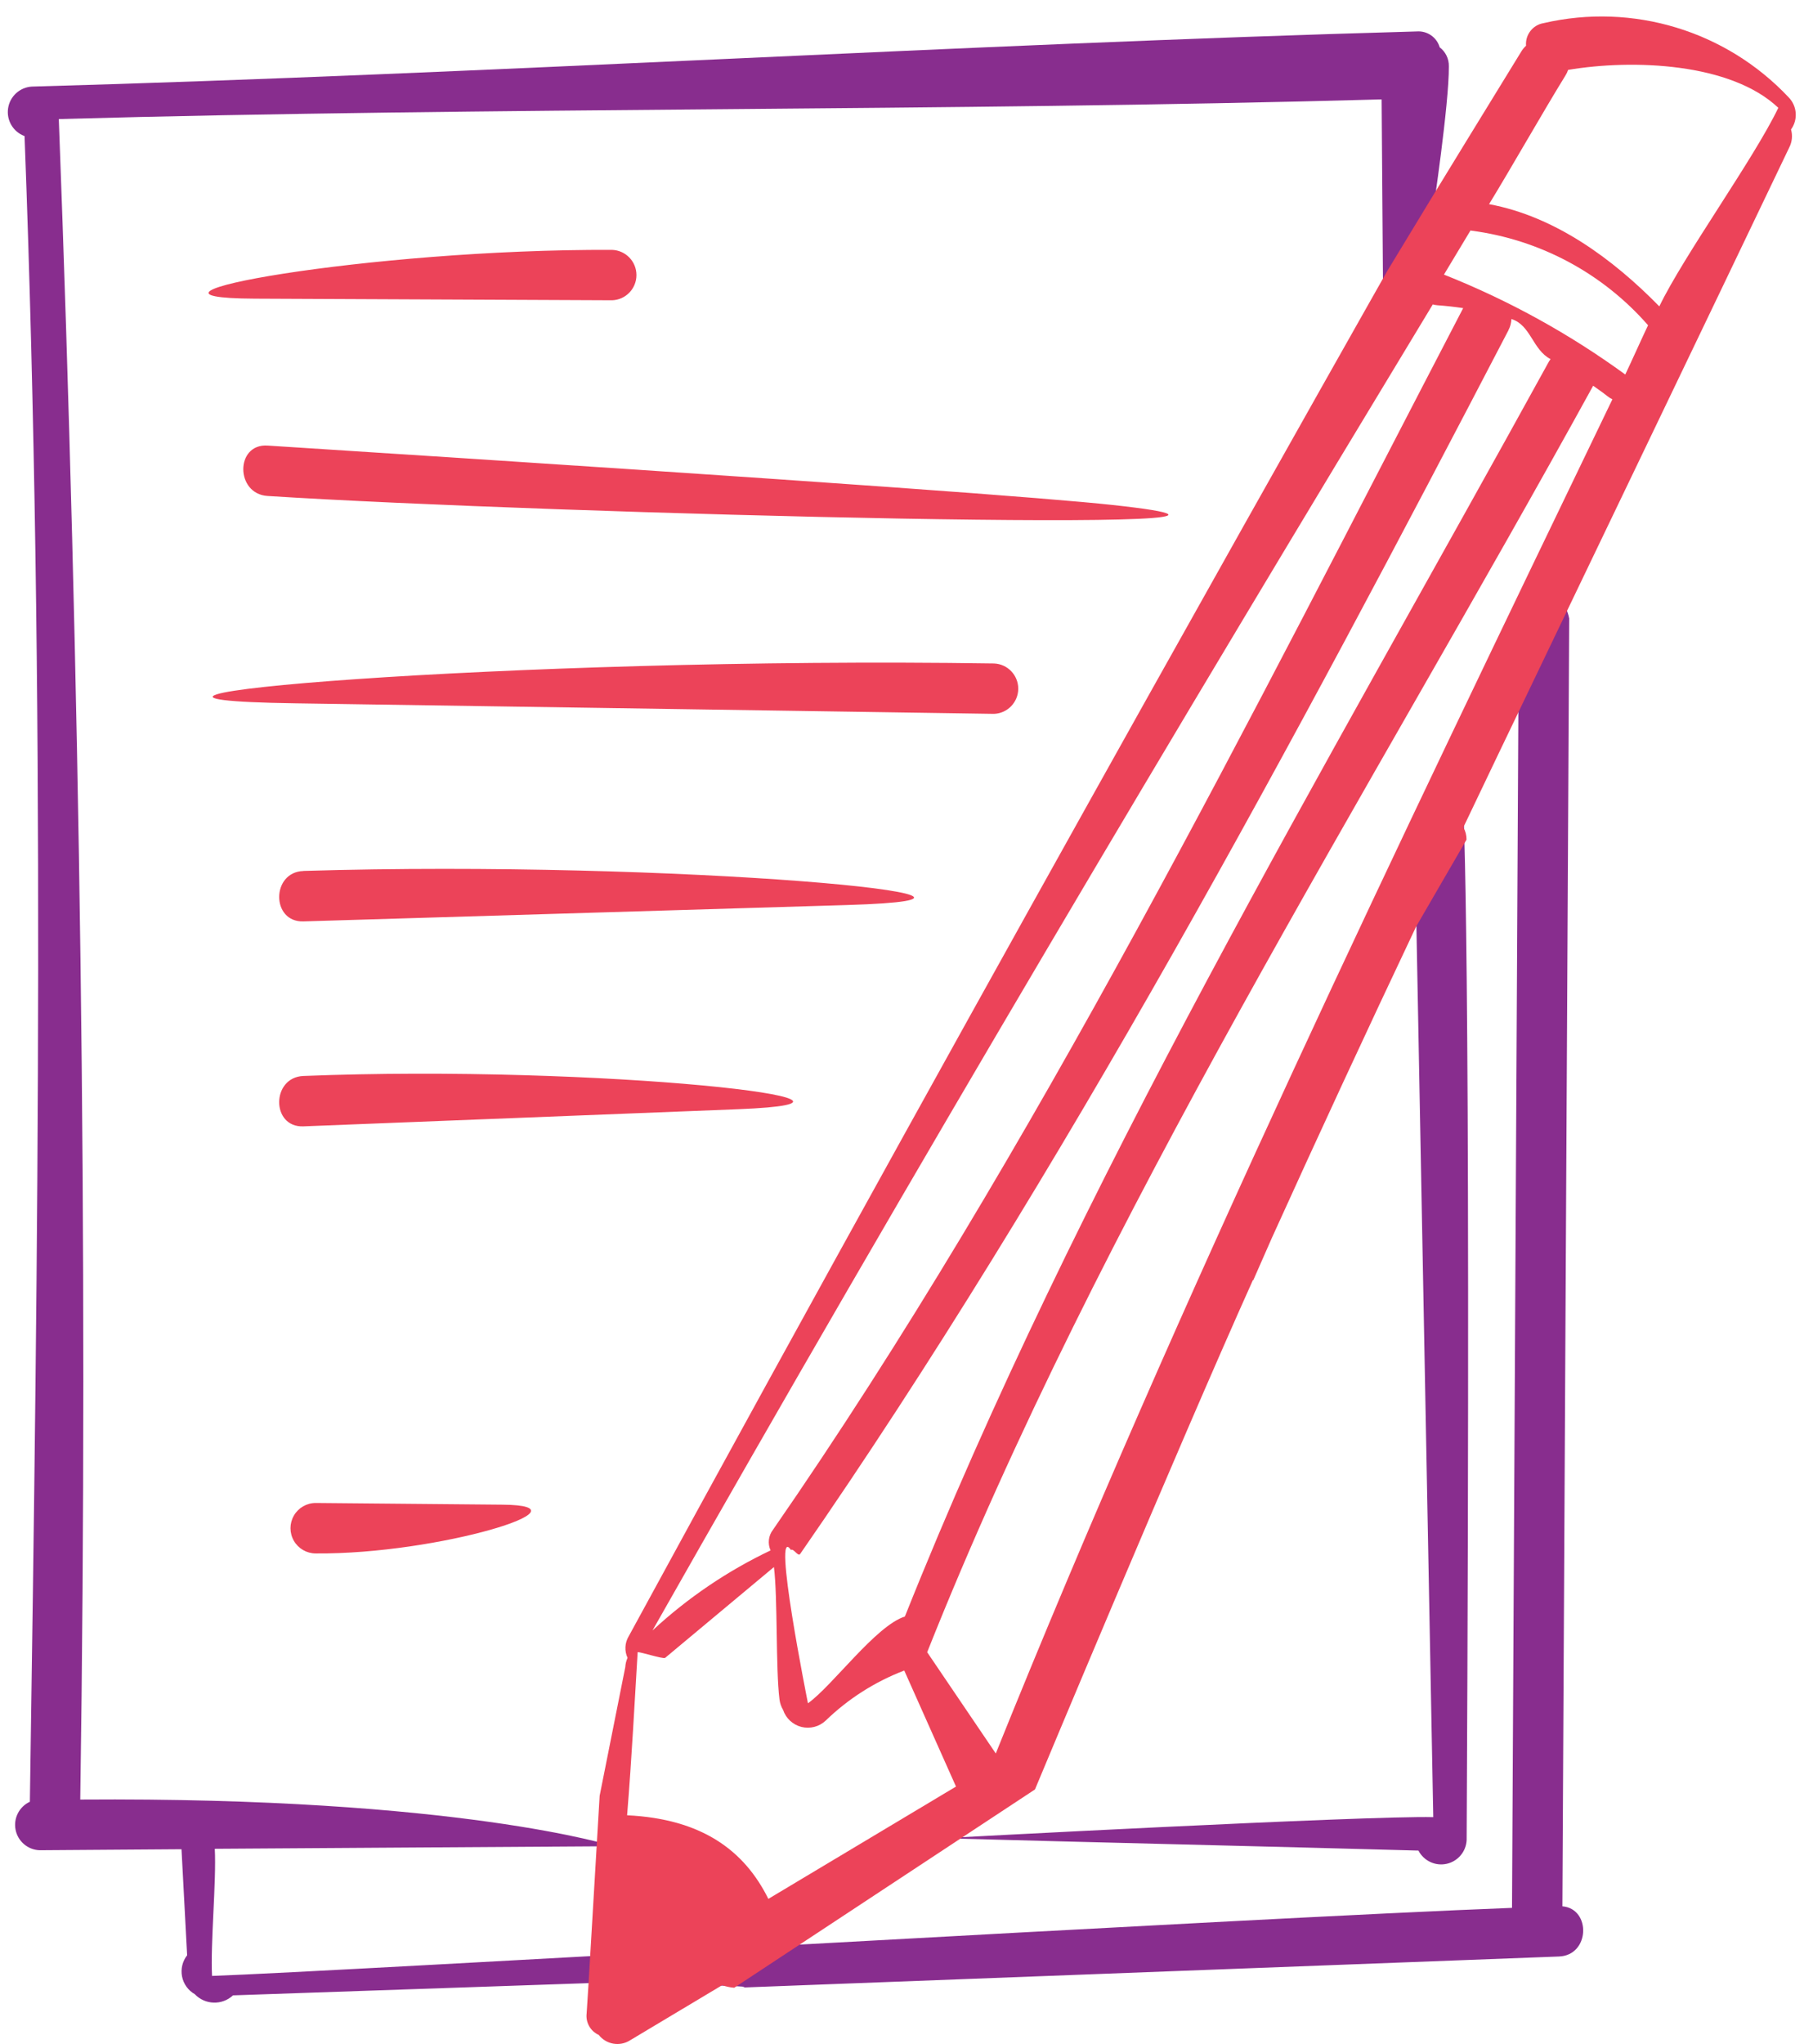 <?xml version="1.0" encoding="UTF-8"?>
<svg width="126px" height="142px" viewBox="0 0 126 142" version="1.1" xmlns="http://www.w3.org/2000/svg" xmlns:xlink="http://www.w3.org/1999/xlink">
    <title>icone__inscr</title>
    <g id="Desktop" stroke="none" stroke-width="1" fill="none" fill-rule="evenodd">
        <g id="12.01---Inscrição-passo-1" transform="translate(-260, -189)">
            <g id="header" transform="translate(-375.826, 20.514)">
                <g id="icone__inscr" transform="translate(636.326, 169.467)">
                    <path d="M42.141,127.258 C33.692,127.317 22.876,127.376 14.427,127.437 C14.546,129.659 14.118,134.046 14.237,136.267 C22.853,135.97 86.264,132.234 104.582,131.54 C104.733,103.85 104.885,73.794 105.036,46.104 C103.758,48.777 107.714,40.51 107.714,40.51 C108.157,40.888 108.455,41.408 108.557,41.981 C108.398,71.009 108.24,102.403 108.083,131.432 C110.088,131.601 110.003,134.835 107.847,134.918 L50.527,137.095 C54.545,136.944 40.395,136.768 40.395,136.768 L15.693,137.617 C14.935,138.321 13.752,138.285 13.037,137.536 C12.577,137.275 12.254,136.826 12.152,136.307 C12.05,135.788 12.179,135.25 12.505,134.834 C12.375,132.379 12.245,129.923 12.114,127.467 L2.244,127.537 C1.428,127.504 0.741,126.917 0.583,126.116 C0.424,125.316 0.835,124.511 1.576,124.169 C2.152,85.603 2.663,47.023 1.207,8.471 C0.416,8.182 -0.062,7.376 0.062,6.543 C0.187,5.71 0.879,5.079 1.719,5.033 C33.406,4.151 66.276,2.086 97.963,1.203 C98.689,1.148 99.354,1.609 99.557,2.307 C99.969,2.62 100.205,3.111 100.192,3.627 C100.215,6.23 99.078,13.796 99.078,13.796 C99.078,13.796 95.622,19.693 95.619,19.323 C95.586,15.645 95.553,9.6 95.52,5.923 C65.249,6.765 33.859,6.447 3.587,7.289 C5.041,45.798 5.653,85.495 5.077,124.017 C31.406,123.824 42.141,127.258 42.141,127.258 Z M65.081,126.704 C75.292,126.989 87.87,127.276 98.079,127.561 C98.448,128.274 99.25,128.652 100.034,128.481 C100.819,128.31 101.391,127.633 101.429,126.831 C101.757,62.878 101.193,55.304 101.193,55.304 L97.916,62.201 L99.109,125.239 C94.68,125.116 64.883,126.698 65.081,126.704 L65.081,126.704 Z" id="pepl" fill="#882D8E"></path>
                    <path d="M18.092,33.469 C15.852,33.326 15.844,29.825 18.092,29.968 C58.743,32.571 72.549,33.636 76.794,34.092 C96.271,36.198 37.643,34.722 18.092,33.469 Z M42.045,19.876 L17.206,19.764 C6.332,19.714 25.197,16.299 42.045,16.376 C42.987,16.411 43.732,17.184 43.732,18.126 C43.732,19.068 42.987,19.842 42.045,19.876 Z M68.579,45.104 C69.52,45.138 70.266,45.912 70.266,46.854 C70.266,47.796 69.52,48.57 68.579,48.604 L20.035,47.872 C0.312,47.579 34.965,44.599 68.582,45.104 L68.579,45.104 Z M20.585,73.756 C41.294,72.939 63.731,75.553 50.809,76.065 L20.585,77.256 C18.335,77.345 18.345,73.845 20.589,73.756 L20.585,73.756 Z M21.44,103.416 L34.423,103.534 C40.954,103.592 29.988,106.996 21.44,106.921 C20.814,106.921 20.235,106.586 19.923,106.043 C19.61,105.501 19.611,104.833 19.925,104.291 C20.238,103.749 20.817,103.416 21.443,103.416 L21.44,103.416 Z M20.588,59.514 C46.648,58.73 74.149,61.408 58.412,61.881 L20.588,63.02 C18.336,63.087 18.345,59.587 20.591,59.519 L20.588,59.514 Z M99.07,20.165 C99.179,20.195 99.292,20.214 99.405,20.223 C100.004,20.266 100.598,20.332 101.188,20.421 C86.46,48.702 71.428,78.996 53.229,105.266 C52.905,105.677 52.838,106.234 53.054,106.711 C50.052,108.137 47.285,110.013 44.847,112.272 C63.063,80.144 81.459,49.249 99.073,20.17 L99.07,20.165 Z M104.332,21.955 C104.46,21.716 104.531,21.45 104.539,21.179 C105.887,21.59 106.008,23.315 107.261,23.964 C107.224,24.012 107.189,24.063 107.157,24.115 C91.453,52.681 74.497,80.959 62.388,111.303 C60.363,111.943 57.35,116.124 55.651,117.329 C55.651,117.329 53.113,104.691 54.468,106.679 C54.663,106.553 54.96,107.174 55.114,106.951 C73.348,80.641 89.58,50.292 104.336,21.957 L104.332,21.955 Z M43.083,125.104 C43.419,120.974 43.602,117.241 43.816,113.779 C43.984,113.749 45.551,114.26 45.724,114.176 L53.287,107.867 C53.555,109.99 53.405,114.934 53.672,117.056 C53.704,117.317 53.79,117.568 53.925,117.794 C54.121,118.379 54.603,118.823 55.201,118.973 C55.8,119.122 56.434,118.957 56.883,118.533 C58.45,117.017 60.307,115.833 62.344,115.054 L65.94,123.114 L52.899,130.916 C51.236,127.559 48.286,125.359 43.086,125.109 L43.083,125.104 Z M101.421,57.341 C101.424,57.04 101.348,56.744 101.201,56.483 C102.472,53.806 105.039,48.466 105.039,48.466 L107.72,42.877 C107.72,42.877 118.494,20.461 123.855,9.251 C124.049,8.868 124.092,8.426 123.973,8.013 C124.468,7.328 124.399,6.387 123.809,5.782 C119.456,1.155 112.972,-0.809 106.784,0.624 C106.028,0.747 105.494,1.431 105.557,2.194 C105.436,2.306 105.331,2.433 105.243,2.572 C103.181,5.912 99.09,12.607 99.09,12.607 L95.895,17.872 C95.895,17.872 68.926,65.429 43.187,112.688 C42.919,113.14 42.891,113.696 43.114,114.173 C43.022,114.375 42.969,114.593 42.956,114.815 L41.174,123.755 L40.405,136.762 L40.27,138.876 C40.195,139.503 40.536,140.106 41.111,140.365 C41.635,141.033 42.581,141.194 43.296,140.735 L49.686,136.912 C49.957,137.006 50.239,137.065 50.525,137.089 L71.428,123.315 C71.428,123.315 81.31,99.634 86.575,87.933 C86.582,87.939 86.587,87.948 86.595,87.954 L87.891,85.008 C91.171,77.773 94.513,70.565 97.916,63.384 M68.701,120.81 L63.937,113.783 C76.05,83.336 94.467,54.463 110.222,25.813 C110.549,26.05 110.885,26.275 111.203,26.53 C111.312,26.619 111.431,26.695 111.558,26.756 C96.597,57.793 81.584,88.855 68.707,120.81 L68.701,120.81 Z M112.453,25.033 C108.561,22.199 104.328,19.868 99.852,18.093 C100.472,17.073 101.077,16.045 101.698,15.026 C101.721,15.026 101.739,15.038 101.762,15.041 C106.517,15.663 110.882,17.999 114.037,21.611 C113.717,22.273 112.772,24.373 112.453,25.033 Z M114.82,20.3 C111.574,16.987 107.554,14.047 102.987,13.2 C104.534,10.674 106.743,6.778 108.3,4.256 C108.375,4.136 108.436,4.008 108.481,3.874 C112.987,3.114 119.792,3.381 123.089,6.507 C121.408,10.023 116.511,16.787 114.82,20.3 Z" id="lapis" fill="#EC4359"></path>
                </g>
            </g>
        </g>
    </g>
</svg>